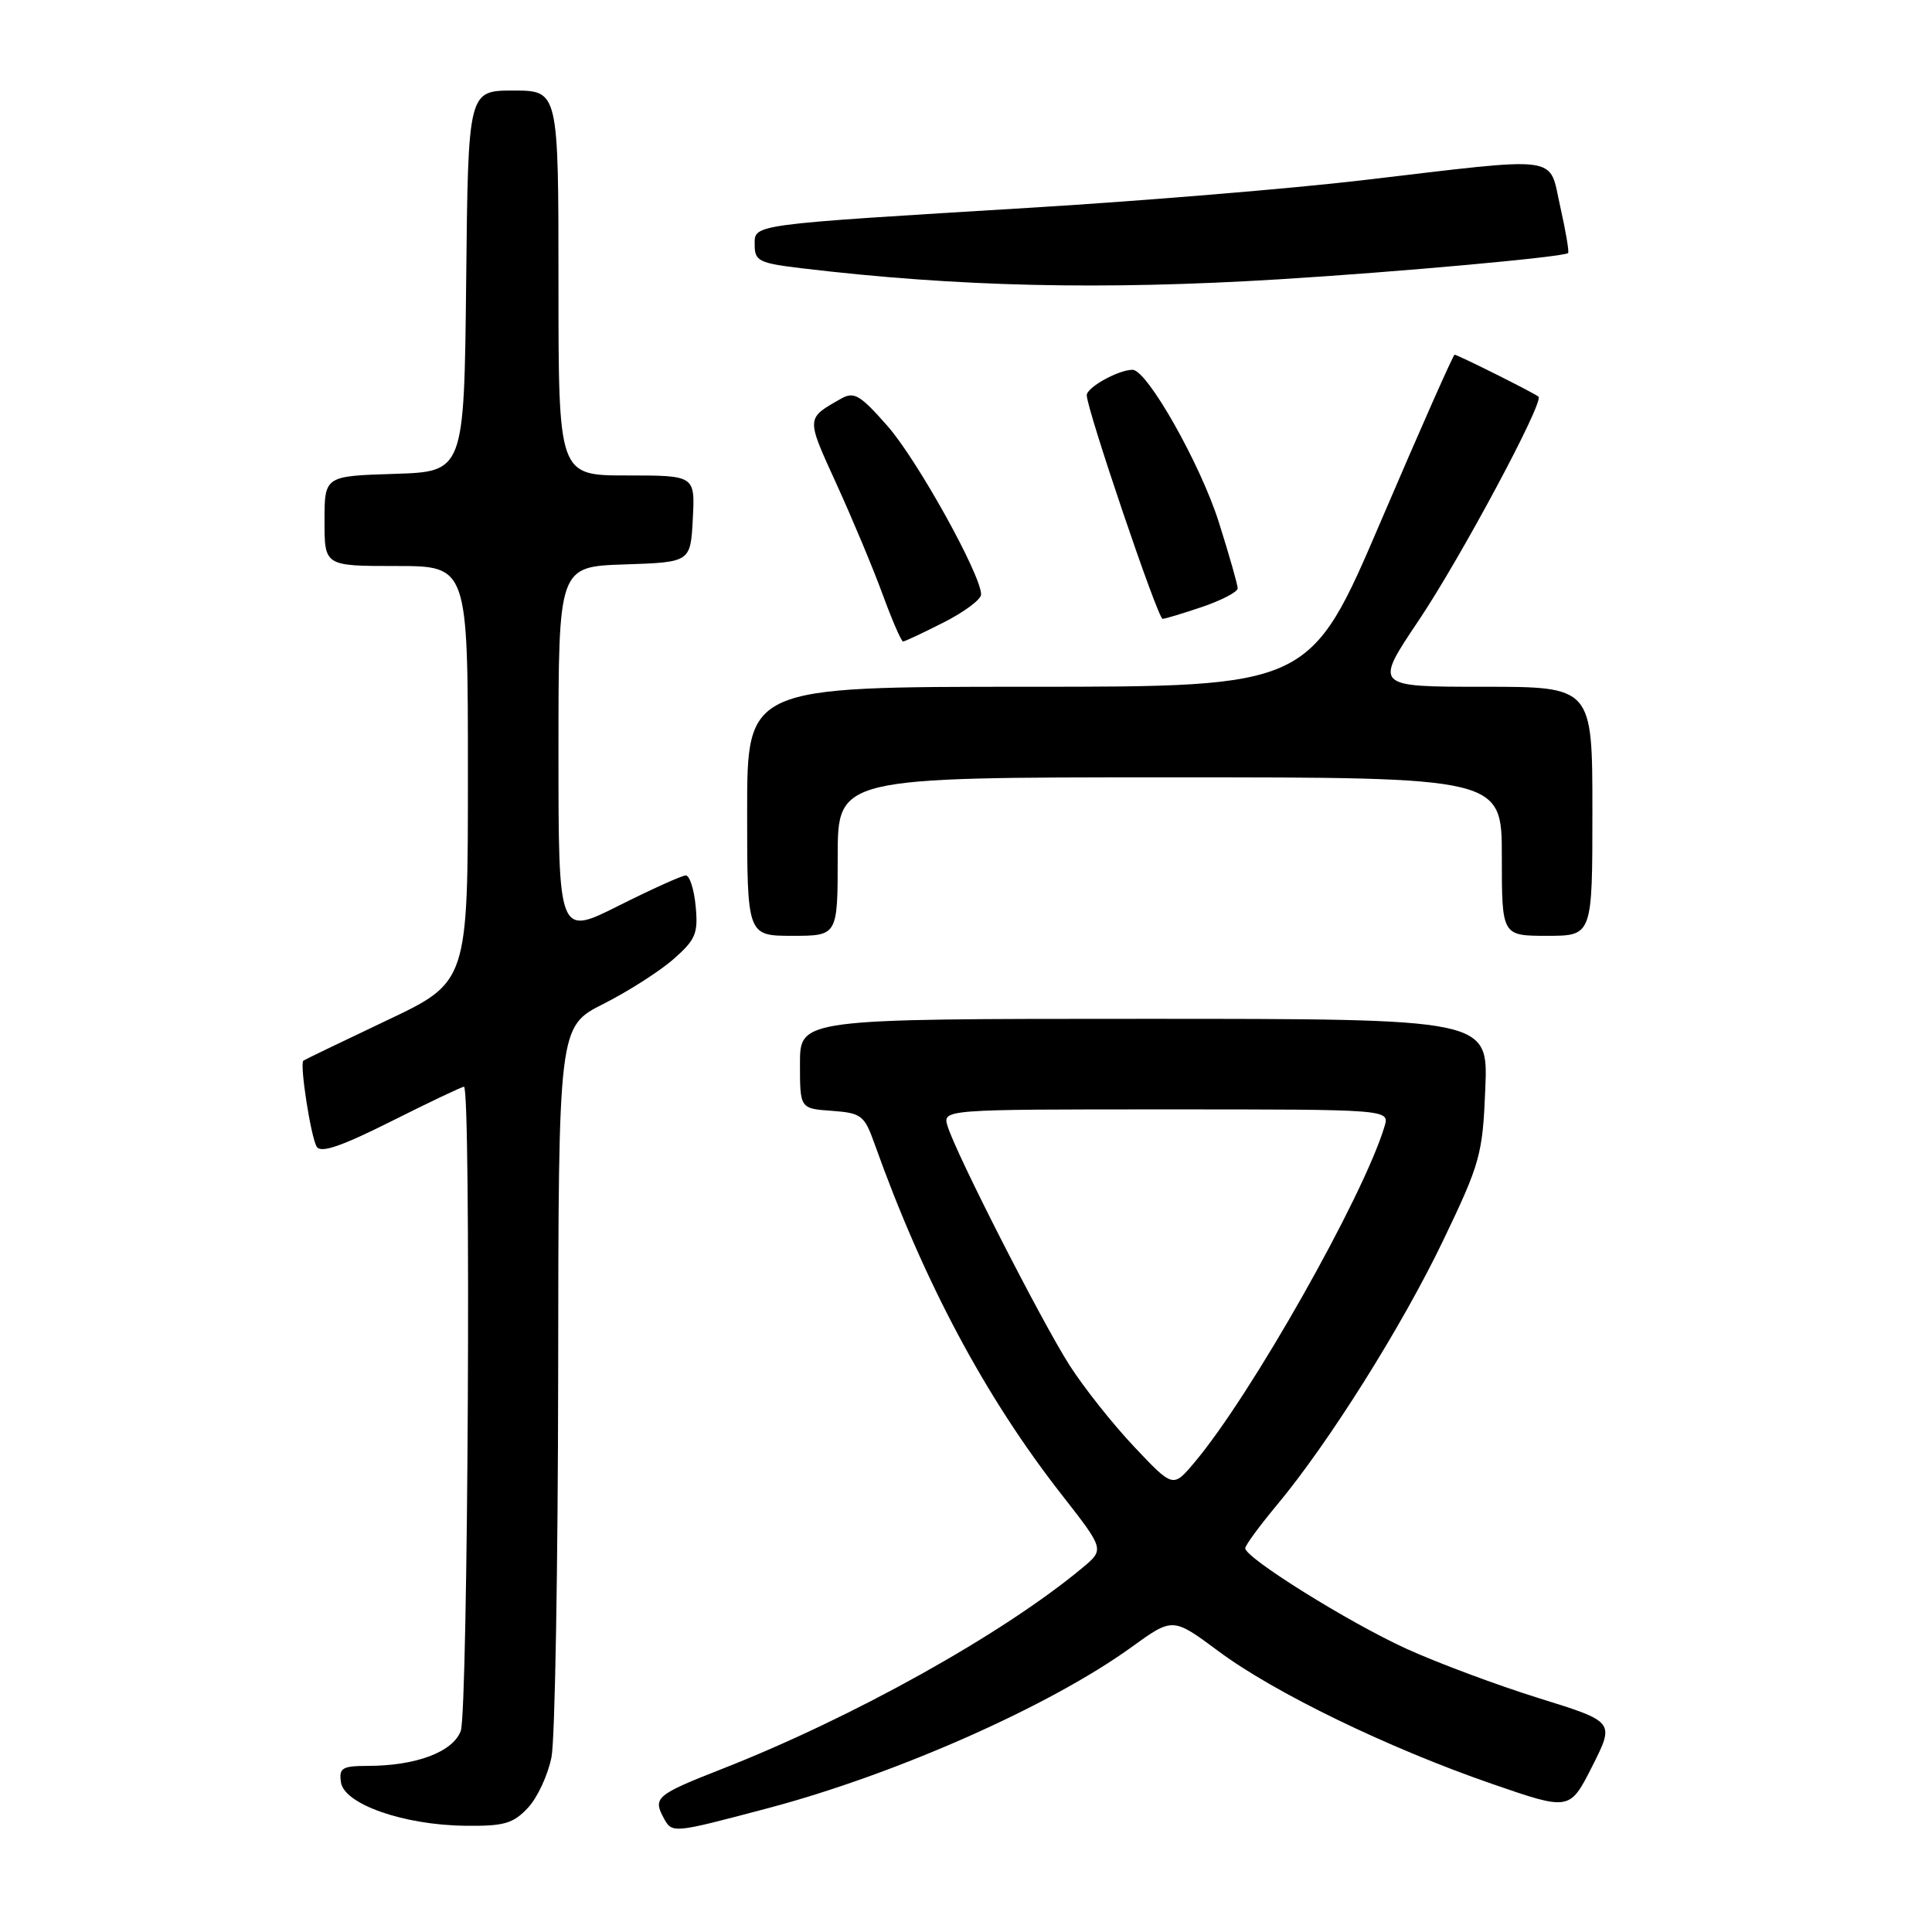 <?xml version="1.0" encoding="UTF-8" standalone="no"?>
<!DOCTYPE svg PUBLIC "-//W3C//DTD SVG 1.1//EN" "http://www.w3.org/Graphics/SVG/1.1/DTD/svg11.dtd" >
<svg xmlns="http://www.w3.org/2000/svg" xmlns:xlink="http://www.w3.org/1999/xlink" version="1.1" viewBox="0 0 256 256">
 <g >
 <path fill="currentColor"
d=" M 101.74 239.60 C 118.70 235.11 139.19 226.03 149.95 218.24 C 155.40 214.30 155.40 214.30 161.45 218.79 C 168.85 224.30 184.03 231.66 197.75 236.39 C 208.00 239.93 208.00 239.93 210.98 234.04 C 213.96 228.14 213.96 228.14 203.95 225.03 C 198.45 223.32 190.54 220.37 186.38 218.48 C 178.74 215.00 165.00 206.43 165.00 205.15 C 165.00 204.77 166.87 202.22 169.15 199.48 C 176.07 191.19 185.81 175.68 191.27 164.28 C 196.14 154.12 196.46 152.97 196.81 144.25 C 197.19 135.00 197.19 135.00 151.60 135.00 C 106.00 135.00 106.00 135.00 106.00 140.94 C 106.00 146.89 106.00 146.89 110.21 147.19 C 114.13 147.48 114.53 147.78 115.86 151.50 C 122.41 169.86 130.54 185.10 140.70 198.08 C 146.35 205.31 146.35 205.31 143.43 207.74 C 132.91 216.51 112.96 227.63 95.50 234.46 C 87.06 237.77 86.51 238.22 87.89 240.79 C 89.06 242.98 88.96 242.98 101.74 239.60 Z  M 69.95 239.55 C 71.21 238.21 72.62 235.17 73.08 232.80 C 73.54 230.44 73.93 207.69 73.96 182.26 C 74.00 136.03 74.00 136.03 79.96 133.02 C 83.23 131.37 87.41 128.70 89.24 127.09 C 92.18 124.51 92.52 123.69 92.18 120.09 C 91.97 117.84 91.38 116.00 90.87 116.00 C 90.37 116.00 86.37 117.81 81.98 120.01 C 74.00 124.02 74.00 124.02 74.00 99.55 C 74.00 75.08 74.00 75.08 82.75 74.79 C 91.50 74.50 91.50 74.50 91.80 68.75 C 92.10 63.00 92.10 63.00 83.05 63.00 C 74.00 63.00 74.00 63.00 74.00 37.50 C 74.00 12.00 74.00 12.00 68.02 12.00 C 62.03 12.00 62.03 12.00 61.77 37.25 C 61.50 62.50 61.50 62.50 52.25 62.79 C 43.00 63.08 43.00 63.08 43.00 69.04 C 43.00 75.00 43.00 75.00 52.50 75.00 C 62.00 75.00 62.00 75.00 62.00 102.56 C 62.00 130.12 62.00 130.12 51.25 135.21 C 45.34 138.02 40.37 140.41 40.20 140.54 C 39.68 140.94 41.19 150.69 41.97 151.95 C 42.51 152.83 45.25 151.89 51.84 148.58 C 56.86 146.06 61.19 144.00 61.48 144.00 C 62.44 144.00 62.02 226.81 61.05 229.37 C 59.99 232.16 55.11 233.99 48.68 233.99 C 45.33 234.00 44.90 234.27 45.18 236.17 C 45.61 239.06 53.46 241.82 61.58 241.92 C 66.78 241.99 67.98 241.65 69.95 239.55 Z  M 111.00 113.50 C 111.00 103.00 111.00 103.00 155.00 103.00 C 199.00 103.00 199.00 103.00 199.00 113.50 C 199.00 124.00 199.00 124.00 205.00 124.00 C 211.00 124.00 211.00 124.00 211.00 107.50 C 211.00 91.00 211.00 91.00 196.54 91.00 C 182.08 91.00 182.08 91.00 187.96 82.25 C 193.54 73.94 204.62 53.25 203.86 52.56 C 203.36 52.11 193.14 47.00 192.74 47.00 C 192.56 47.00 188.18 56.90 183.00 69.00 C 173.59 91.00 173.59 91.00 136.29 91.00 C 99.00 91.00 99.00 91.00 99.00 107.50 C 99.00 124.00 99.00 124.00 105.00 124.00 C 111.00 124.00 111.00 124.00 111.00 113.50 Z  M 125.03 82.48 C 127.76 81.10 130.00 79.43 130.00 78.77 C 130.00 76.17 121.52 60.89 117.59 56.44 C 113.98 52.33 113.17 51.85 111.46 52.82 C 106.77 55.48 106.79 55.25 110.81 64.07 C 112.93 68.71 115.69 75.31 116.95 78.75 C 118.21 82.19 119.43 85.00 119.66 85.00 C 119.88 85.00 122.30 83.87 125.03 82.48 Z  M 159.32 80.41 C 161.89 79.53 164.00 78.43 164.00 77.96 C 164.00 77.49 162.88 73.56 161.51 69.22 C 159.07 61.50 152.00 49.00 150.07 49.00 C 148.19 49.00 144.00 51.33 144.00 52.37 C 144.00 54.21 153.42 82.00 154.05 82.00 C 154.37 82.00 156.75 81.28 159.32 80.41 Z  M 169.50 37.01 C 185.31 36.04 207.24 34.05 207.78 33.53 C 207.94 33.39 207.47 30.62 206.74 27.38 C 205.17 20.44 207.35 20.73 180.47 23.89 C 171.10 24.99 151.53 26.61 136.97 27.50 C 98.99 29.81 100.00 29.68 100.00 32.47 C 100.00 34.59 100.59 34.87 106.25 35.55 C 126.89 38.01 146.00 38.45 169.50 37.01 Z  M 150.30 191.72 C 147.47 188.73 143.61 183.86 141.71 180.89 C 138.03 175.13 126.73 152.99 125.57 149.25 C 124.87 147.00 124.87 147.00 154.50 147.00 C 184.13 147.00 184.13 147.00 183.46 149.25 C 180.66 158.56 165.72 184.98 158.24 193.82 C 155.43 197.15 155.43 197.15 150.30 191.72 Z "/>
</g>
</svg>